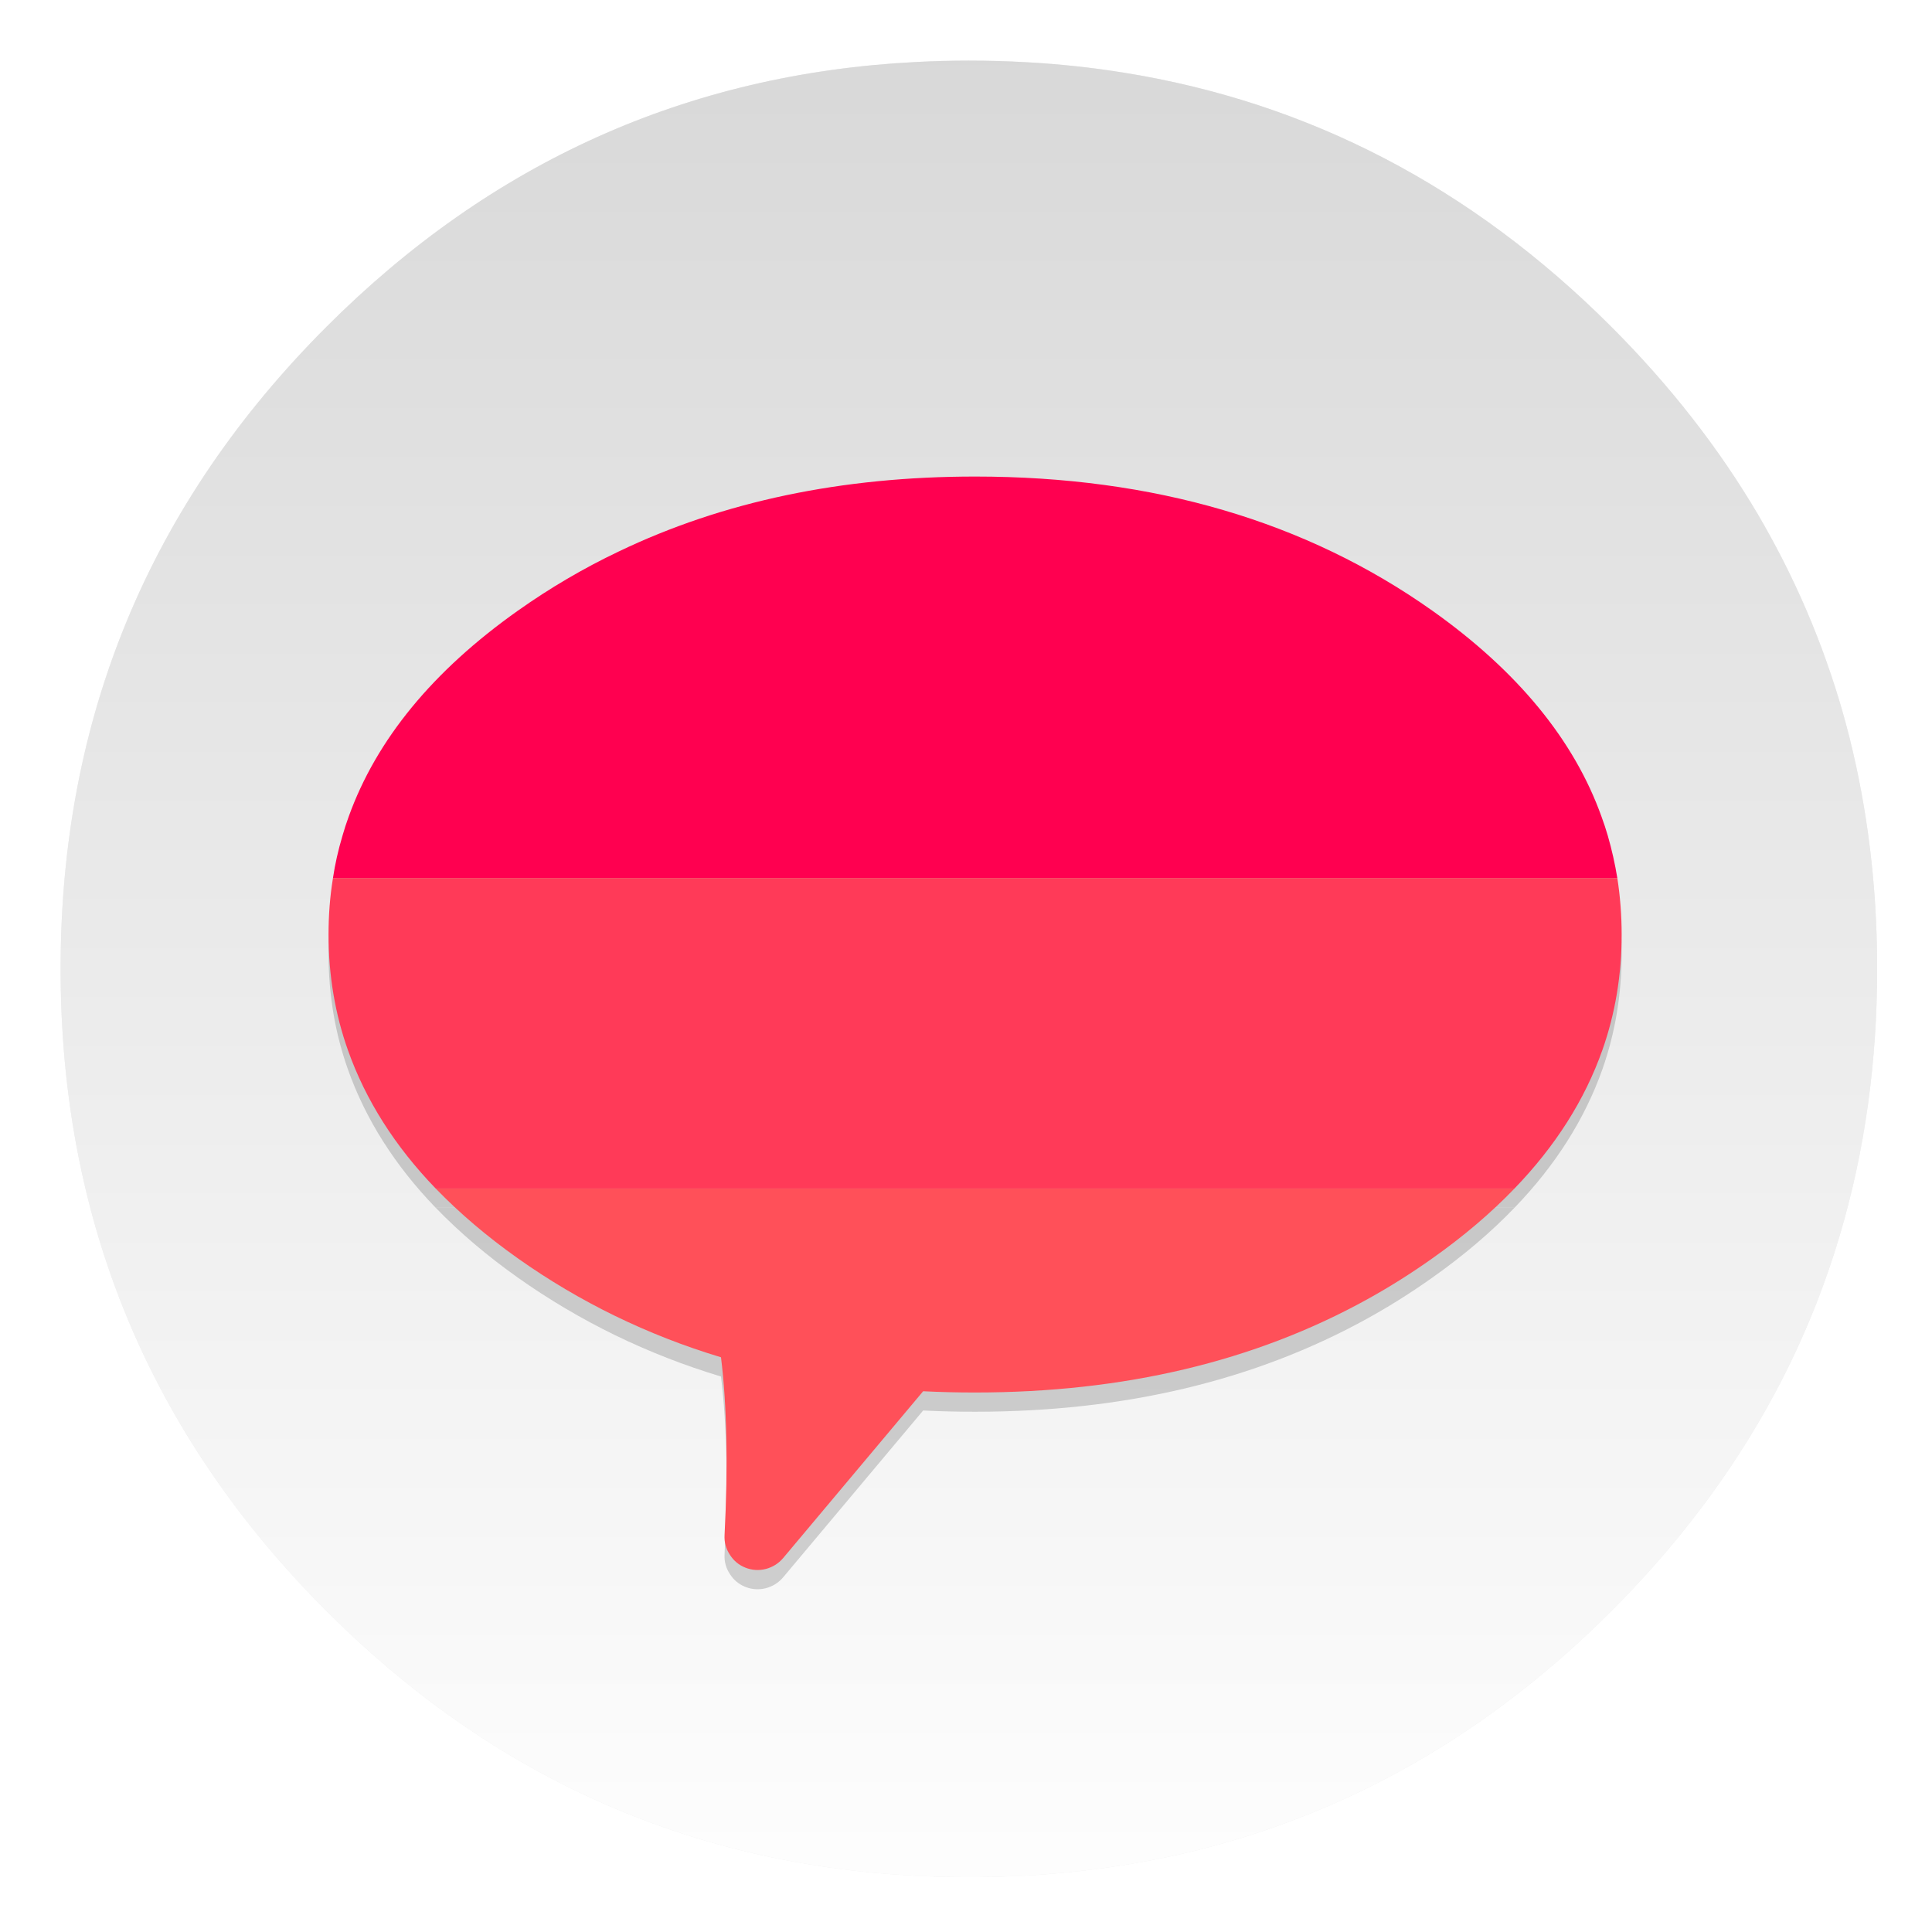 <svg id="Flamingo" width="64" height="64" enable-background="new 0 0 1024 1024" image-rendering="optimizeSpeed" version="1.1" viewBox="0 0 64 64" xmlns="http://www.w3.org/2000/svg" xmlns:xlink="http://www.w3.org/1999/xlink">
 <defs>
  <linearGradient id="c">
   <stop stop-color="#fff" offset="0"/>
   <stop stop-color="#d7d7d7" offset="1"/>
  </linearGradient>
  <linearGradient id="b" x1="515.66" x2="513.83" y1="-5.486" y2="1025.8" gradientUnits="userSpaceOnUse" xlink:href="#c"/>
  <linearGradient id="a" x1="540" x2="540" y1="4" y2="1024" gradientUnits="userSpaceOnUse">
   <stop stop-color="#d7d7d7" offset="0"/>
   <stop stop-color="#fff" offset="1"/>
  </linearGradient>
  <filter id="e" x="-.033" y="-.039" width="1.066" height="1.079" color-interpolation-filters="sRGB">
   <feGaussianBlur stdDeviation="9.302"/>
  </filter>
  <filter id="d" x="-.036" y="-.036" width="1.072" height="1.072" color-interpolation-filters="sRGB">
   <feGaussianBlur stdDeviation="14.16"/>
  </filter>
 </defs>
 <g transform="matrix(.064 0 0 .064 -.673 -.673)" stroke-width="15.672">
  <g id="bgshadow" transform="matrix(.996 0 0 .996 2 2)" fill="url(#b)"></g>
  <g id="bgcircle" transform="matrix(.996 0 0 .996 2 2)">
   <g stroke-width="15.672">
    <path d="m966.1 378.45c-2.5-8.75-5.35-17.6-8.45-26.35-6.45-18.25-14.15-36.05-23.15-53.65-3.8-7.4-7.95-14.95-12.3-22.4-20.3-34.5-45.8-67.2-76.35-97.75-72.6-72.6-157.15-116.65-253.65-132.05-16.25-2.6-32.8-4.4-50.05-5.35-9.7-0.55-19.85-0.85-30.1-0.85-9.35 0-18.6 0.25-27.9 0.75-118.35 6.1-220.3 51.95-305.85 137.5q-138.25 138.25-138.25 333.75c0 130.35 46.1 241.65 138.25 333.8 85.55 85.5 187.5 131.35 305.85 137.5h0.4c8.5 0.45 16.6 0.7 24.5 0.7h3 5.45c8.55-0.1 16.8-0.4 24.65-0.8 2.5-0.15 4.75-0.3 6.95-0.45 20.2-1.45 39.9-4.05 58.7-7.7 7.95-1.55 15.8-3.3 23.4-5.15 80.8-20.3 152.15-61.6 214.65-124.1 48.6-48.6 84.4-102.5 107.35-161.8 16.6-42.9 26.55-88.65 29.75-137.45 0.35-5.2 0.6-10.6 0.8-16.05 0.2-6.05 0.3-12.25 0.3-18.5v-2-1c-0.2-40.65-4.95-79.5-14.3-117-1.1-4.35-2.35-9-3.65-13.6z" filter="url(#d)" opacity=".25"/>
    <path d="m966.1 378.45c-2.5-8.75-5.35-17.6-8.45-26.35-6.45-18.25-14.15-36.05-23.15-53.65-3.8-7.4-7.95-14.95-12.3-22.4-20.3-34.5-45.8-67.2-76.35-97.75-72.6-72.6-157.15-116.65-253.65-132.05-16.25-2.6-32.8-4.4-50.05-5.35-9.7-0.55-19.85-0.85-30.1-0.85-9.35 0-18.6 0.25-27.9 0.75-118.35 6.1-220.3 51.95-305.85 137.5q-138.25 138.25-138.25 333.75c0 130.35 46.1 241.65 138.25 333.8 85.55 85.5 187.5 131.35 305.85 137.5h0.4c8.5 0.45 16.6 0.7 24.5 0.7h3 5.45c8.55-0.1 16.8-0.4 24.65-0.8 2.5-0.15 4.75-0.3 6.95-0.45 20.2-1.45 39.9-4.05 58.7-7.7 7.95-1.55 15.8-3.3 23.4-5.15 80.8-20.3 152.15-61.6 214.65-124.1 48.6-48.6 84.4-102.5 107.35-161.8 16.6-42.9 26.55-88.65 29.75-137.45 0.35-5.2 0.6-10.6 0.8-16.05 0.2-6.05 0.3-12.25 0.3-18.5v-2-1c-0.2-40.65-4.95-79.5-14.3-117-1.1-4.35-2.35-9-3.65-13.6z" fill="url(#a)"/>
   </g>
  </g>
  <g transform="matrix(.996 0 0 .996 5.224 -5.815)" fill="#262626" filter="url(#e)" opacity=".2">
   <g fill="#262626" stroke-width="15.672">
    <path d="m845.8 482.7c-1.2-7.35-2.85-14.7-4.95-22-0.95-3.25-2-6.5-3.3-10-14.2-39.65-43.55-75.5-87.9-106.95-65.6-46.45-144.8-69.7-237.6-69.7-69.3 0-131 12.95-185.1 38.9-18.4 8.75-35.9 19.05-52.5 30.8-44.15 31.25-73.45 66.9-87.9 106.95-1.2 3.3-2.3 6.65-3.25 10-2.2 7.35-3.9 14.85-4.95 22h-0.025 667.45"/>
    <path d="m838.05 572.05c6.65-18.9 10-38.95 10-60 0-9.95-0.75-19.7-2.25-29.35h-667.48 0.025c-1.6 9.9-2.3 19.5-2.3 29.35 0 21.1 3.4 41.25 10.05 60 9.2 26.05 24.55 50.15 45.65 72h560.6c21.3-22.05 36.55-46.1 45.7-72z"/>
    <path d="m749.65 680.35c16.2-11.45 30.4-23.5 42.7-36.3h-560.6c12.5 12.9 26.6 24.9 42.7 36.3 32.1 22.7 67.4 39.9 105.55 51.4 3.1 25.25 3.7 56.1 1.85 92.45-0.2 3.65 0.7 7.05 2.75 10.15 2 3.15 4.7 5.4 8.15 6.75s7 1.55 10.55 0.65c3.55-0.95 6.55-2.8 8.95-5.6l72.8-86.75c9 0.45 17.95 0.65 27 0.65 77.3 0 145.2-16.1 203.65-48.35q17.55-9.7 33.95-21.35z"/>
   </g>
  </g>
  <g id="bubble" transform="matrix(.996 0 0 .996 5.224 -15.776)">
   <g stroke-width="15.672">
    <path d="m845.8 482.7c-1.2-7.35-2.85-14.7-4.95-22-0.95-3.25-2-6.5-3.3-10-14.2-39.65-43.55-75.5-87.9-106.95-65.6-46.45-144.8-69.7-237.6-69.7-69.3 0-131 12.95-185.1 38.9-18.4 8.75-35.9 19.05-52.5 30.8-44.15 31.25-73.45 66.9-87.9 106.95-1.2 3.3-2.3 6.65-3.25 10-2.2 7.35-3.9 14.85-4.95 22h-0.025 667.45" fill="#ff0050"/>
    <path d="m838.05 572.05c6.65-18.9 10-38.95 10-60 0-9.95-0.75-19.7-2.25-29.35h-667.48 0.025c-1.6 9.9-2.3 19.5-2.3 29.35 0 21.1 3.4 41.25 10.05 60 9.2 26.05 24.55 50.15 45.65 72h560.6c21.3-22.05 36.55-46.1 45.7-72z" fill="#ff3a58"/>
    <path d="m749.65 680.35c16.2-11.45 30.4-23.5 42.7-36.3h-560.6c12.5 12.9 26.6 24.9 42.7 36.3 32.1 22.7 67.4 39.9 105.55 51.4 3.1 25.25 3.7 56.1 1.85 92.45-0.2 3.65 0.7 7.05 2.75 10.15 2 3.15 4.7 5.4 8.15 6.75s7 1.55 10.55 0.65c3.55-0.95 6.55-2.8 8.95-5.6l72.8-86.75c9 0.45 17.95 0.65 27 0.65 77.3 0 145.2-16.1 203.65-48.35q17.55-9.7 33.95-21.35z" fill="#ff5059"/>
   </g>
  </g>
 </g>
</svg>
